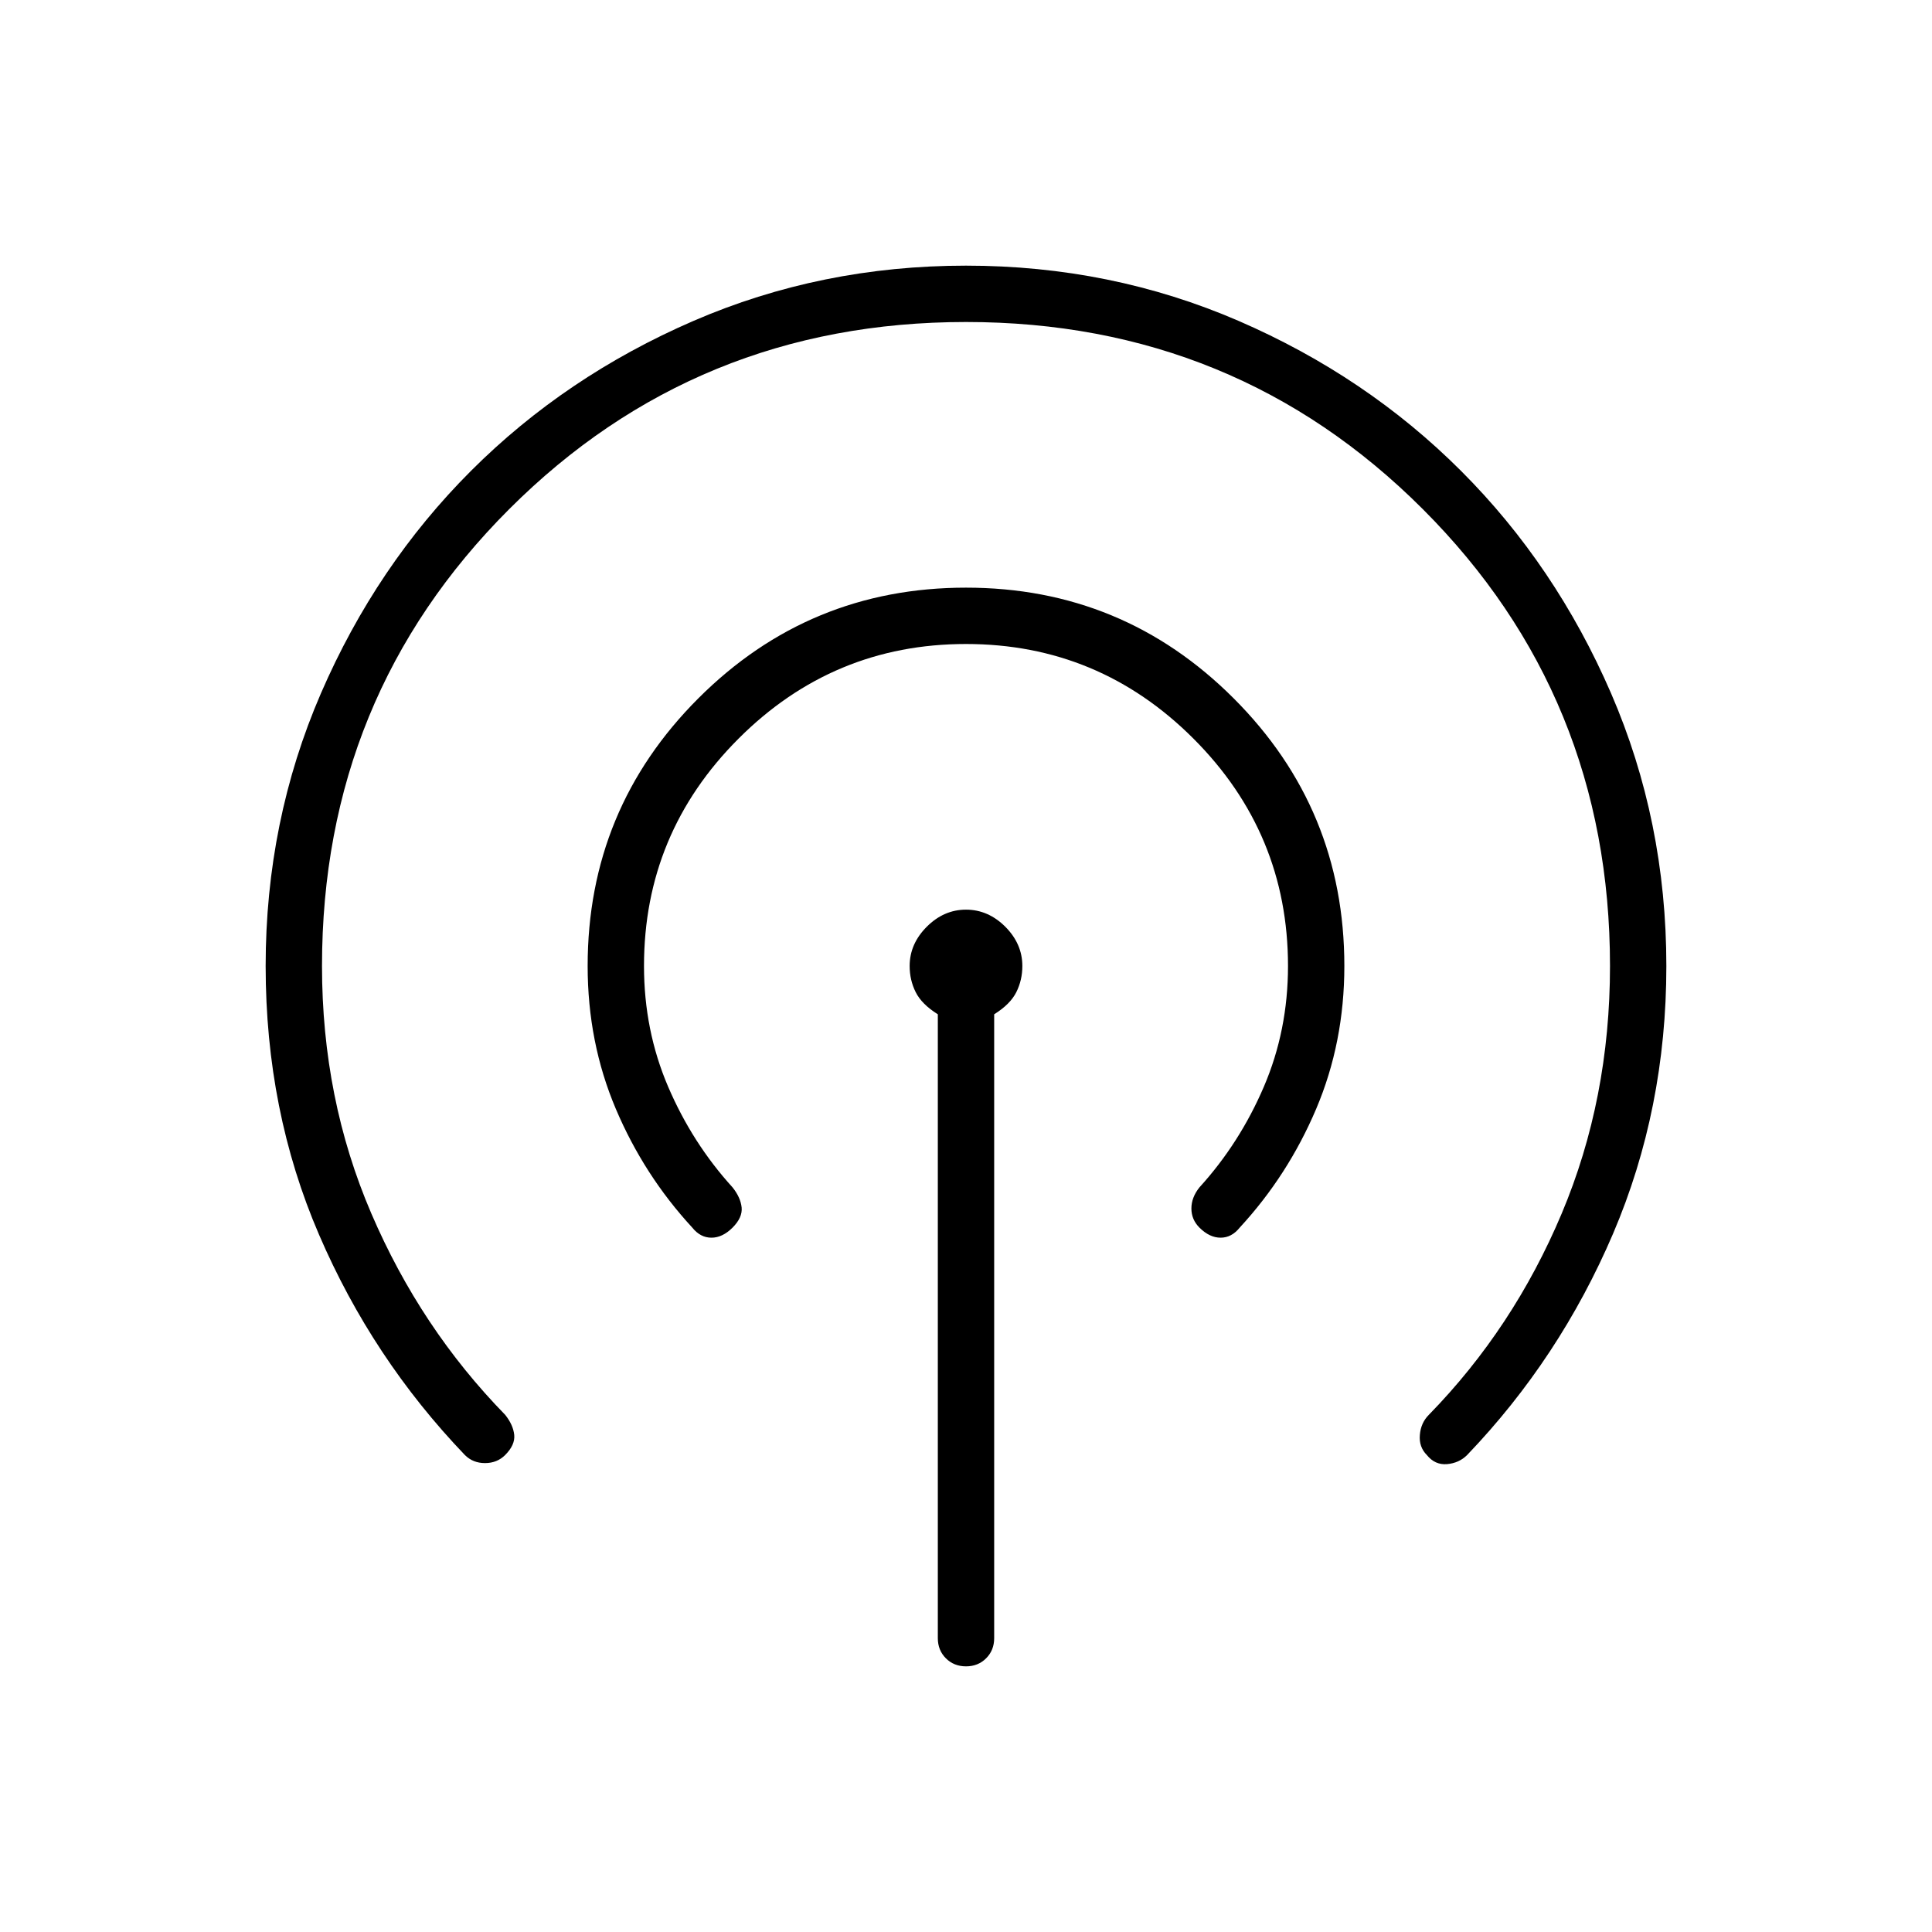 <svg xmlns="http://www.w3.org/2000/svg" height="24" width="24"><path d="M5.775 18.075q-1.15-1.2-1.812-2.738Q3.3 13.8 3.3 12q0-1.8.687-3.388.688-1.587 1.863-2.762t2.763-1.863Q10.2 3.3 12 3.3t3.388.687q1.587.688 2.762 1.863t1.863 2.762Q20.7 10.2 20.7 12q0 1.775-.662 3.325-.663 1.55-1.813 2.75-.1.1-.25.113-.15.012-.25-.113-.1-.1-.087-.25.012-.15.112-.25 1.05-1.075 1.65-2.5Q20 13.65 20 12q0-3.35-2.325-5.675Q15.35 4 12 4 8.65 4 6.325 6.325 4 8.65 4 12q0 1.65.613 3.075.612 1.425 1.662 2.5.1.125.113.25.012.125-.113.25-.1.1-.25.1t-.25-.1ZM8.6 15.25q-.6-.65-.95-1.475Q7.3 12.95 7.3 12q0-1.95 1.375-3.325Q10.05 7.3 12 7.3q1.95 0 3.325 1.375Q16.7 10.05 16.7 12q0 .95-.35 1.775t-.95 1.475q-.1.125-.237.125-.138 0-.263-.125-.1-.1-.1-.238 0-.137.1-.262.5-.55.8-1.25.3-.7.3-1.5 0-1.65-1.175-2.825Q13.65 8 12 8q-1.65 0-2.825 1.175Q8 10.35 8 12q0 .8.3 1.5t.8 1.25q.1.125.113.25.012.125-.113.25t-.262.125q-.138 0-.238-.125ZM12 20.7q-.15 0-.25-.1t-.1-.25V12.6q-.2-.125-.275-.275-.075-.15-.075-.325 0-.275.213-.488.212-.212.487-.212t.488.212q.212.213.212.488 0 .175-.075.325-.075.15-.275.275v7.75q0 .15-.1.25t-.25.1Z"/></svg>